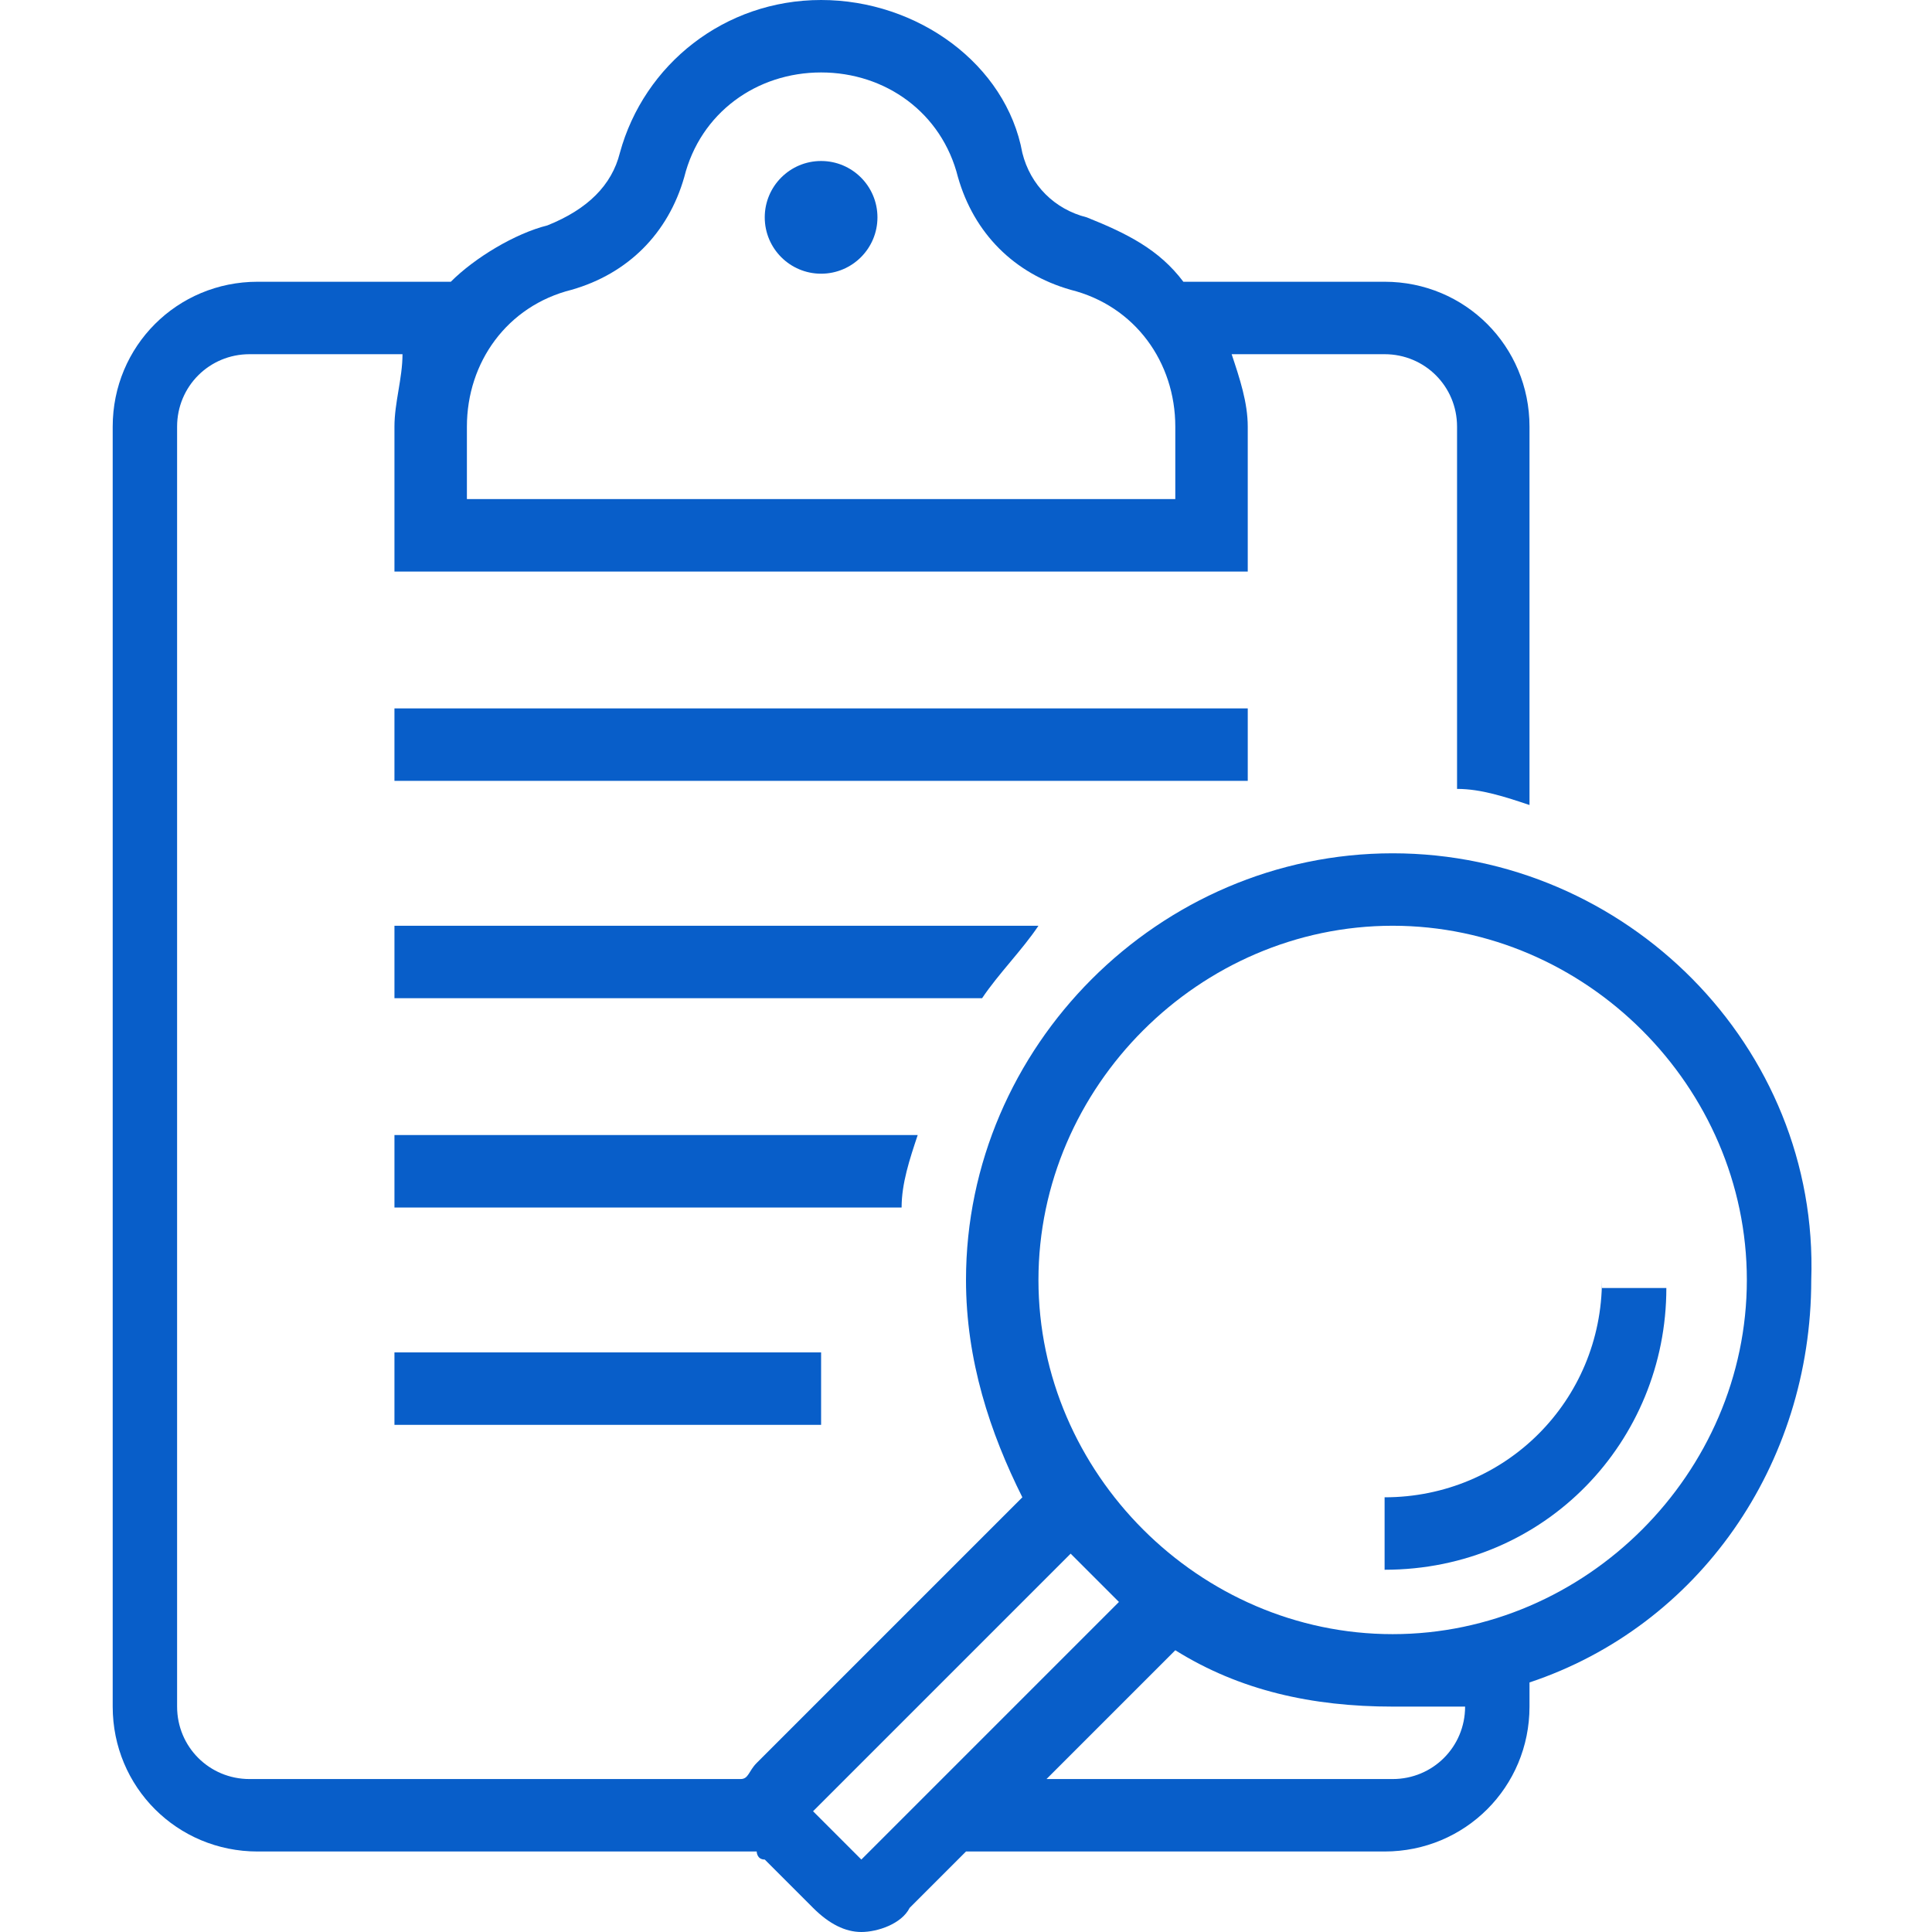 <?xml version="1.0" encoding="utf-8"?>
<!-- Generator: Adobe Illustrator 21.1.0, SVG Export Plug-In . SVG Version: 6.00 Build 0)  -->
<svg version="1.1" id="Layer_1" xmlns="http://www.w3.org/2000/svg" xmlns:xlink="http://www.w3.org/1999/xlink" x="0px" y="0px"
	 viewBox="0 0 24 24" style="enable-background:new 0 0 24 24;" xml:space="preserve">
<style type="text/css">
	.st0{fill:#085EC9;}
</style>
<g>
	<g>
		<g>
			<circle class="st0" cx="10.2" cy="2.7" r="0.7"/>
		</g>
	</g>
	<g>
		<g>
			<rect x="4.9" y="8.8" class="st0" width="10.6" height="0.9"/>
		</g>
	</g>
	<g>
		<g>
			<rect x="4.9" y="16.8" class="st0" width="5.3" height="0.9"/>
		</g>
	</g>
	<g>
		<g>
			<path class="st0" d="M19.9,15.9c0,1.5-1.2,2.7-2.7,2.7v0.9c2,0,3.5-1.6,3.5-3.5H19.9z"/>
		</g>
	</g>
	<g>
		<g>
			<path class="st0" d="M4.9,14.1V15h6.3c0-0.3,0.1-0.6,0.2-0.9H4.9L4.9,14.1z"/>
		</g>
	</g>
	<g>
		<g>
			<path class="st0" d="M4.9,11.5v0.9h7.3c0.2-0.3,0.5-0.6,0.7-0.9H4.9z"/>
		</g>
	</g>
	<g>
		<g>
			<path class="st0" d="M17.3,10.6c-2.9,0-5.3,2.4-5.3,5.3c0,1,0.3,1.9,0.7,2.7l-3.3,3.3c-0.1,0.1-0.1,0.2-0.2,0.2c-2,0-4.1,0-6.1,0
				c-0.5,0-0.9-0.4-0.9-0.9V5.3c0-0.5,0.4-0.9,0.9-0.9h1.9C5,4.7,4.9,5,4.9,5.3v1.8h10.6V5.3c0-0.3-0.1-0.6-0.2-0.9h1.9
				c0.5,0,0.9,0.4,0.9,0.9c0,0.8,0,2.5,0,4.5c0.3,0,0.6,0.1,0.9,0.2c0-1.5,0-3,0-4.7c0-1-0.8-1.8-1.8-1.8h-2.5
				c-0.3-0.4-0.7-0.6-1.2-0.8c-0.4-0.1-0.7-0.4-0.8-0.8C12.5,0.8,11.4,0,10.2,0S8,0.8,7.7,1.9C7.6,2.3,7.3,2.6,6.8,2.8
				C6.4,2.9,5.9,3.2,5.6,3.5H3.2c-1,0-1.8,0.8-1.8,1.8v15.9c0,1,0.8,1.8,1.8,1.8c1.9,0,4,0,6.2,0c0,0,0,0.1,0.1,0.1l0.6,0.6
				c0.2,0.2,0.4,0.3,0.6,0.3c0.2,0,0.5-0.1,0.6-0.3l0.7-0.7c1.7,0,3.5,0,5.2,0c1,0,1.8-0.8,1.8-1.8c0-0.1,0-0.2,0-0.3
				c2.1-0.7,3.5-2.7,3.5-5C22.6,13,20.2,10.6,17.3,10.6z M5.8,5.3c0-0.8,0.5-1.5,1.3-1.7c0.7-0.2,1.2-0.7,1.4-1.4
				c0.2-0.8,0.9-1.3,1.7-1.3c0.8,0,1.5,0.5,1.7,1.3c0.2,0.7,0.7,1.2,1.4,1.4c0.8,0.2,1.3,0.9,1.3,1.7v0.9H5.8V5.3z M10.7,23.1
				l-0.6-0.6l3.2-3.2c0.2,0.2,0.4,0.4,0.6,0.6L10.7,23.1z M18.2,21.2c0,0.5-0.4,0.9-0.9,0.9c-1.4,0-2.9,0-4.3,0l1.6-1.6
				c0.8,0.5,1.7,0.7,2.7,0.7C17.6,21.2,17.9,21.2,18.2,21.2C18.2,21.2,18.2,21.2,18.2,21.2z M17.3,20.3c-2.4,0-4.4-2-4.4-4.4
				s2-4.4,4.4-4.4s4.4,2,4.4,4.4S19.7,20.3,17.3,20.3z"/>
		</g>
	</g>
</g>
</svg>
